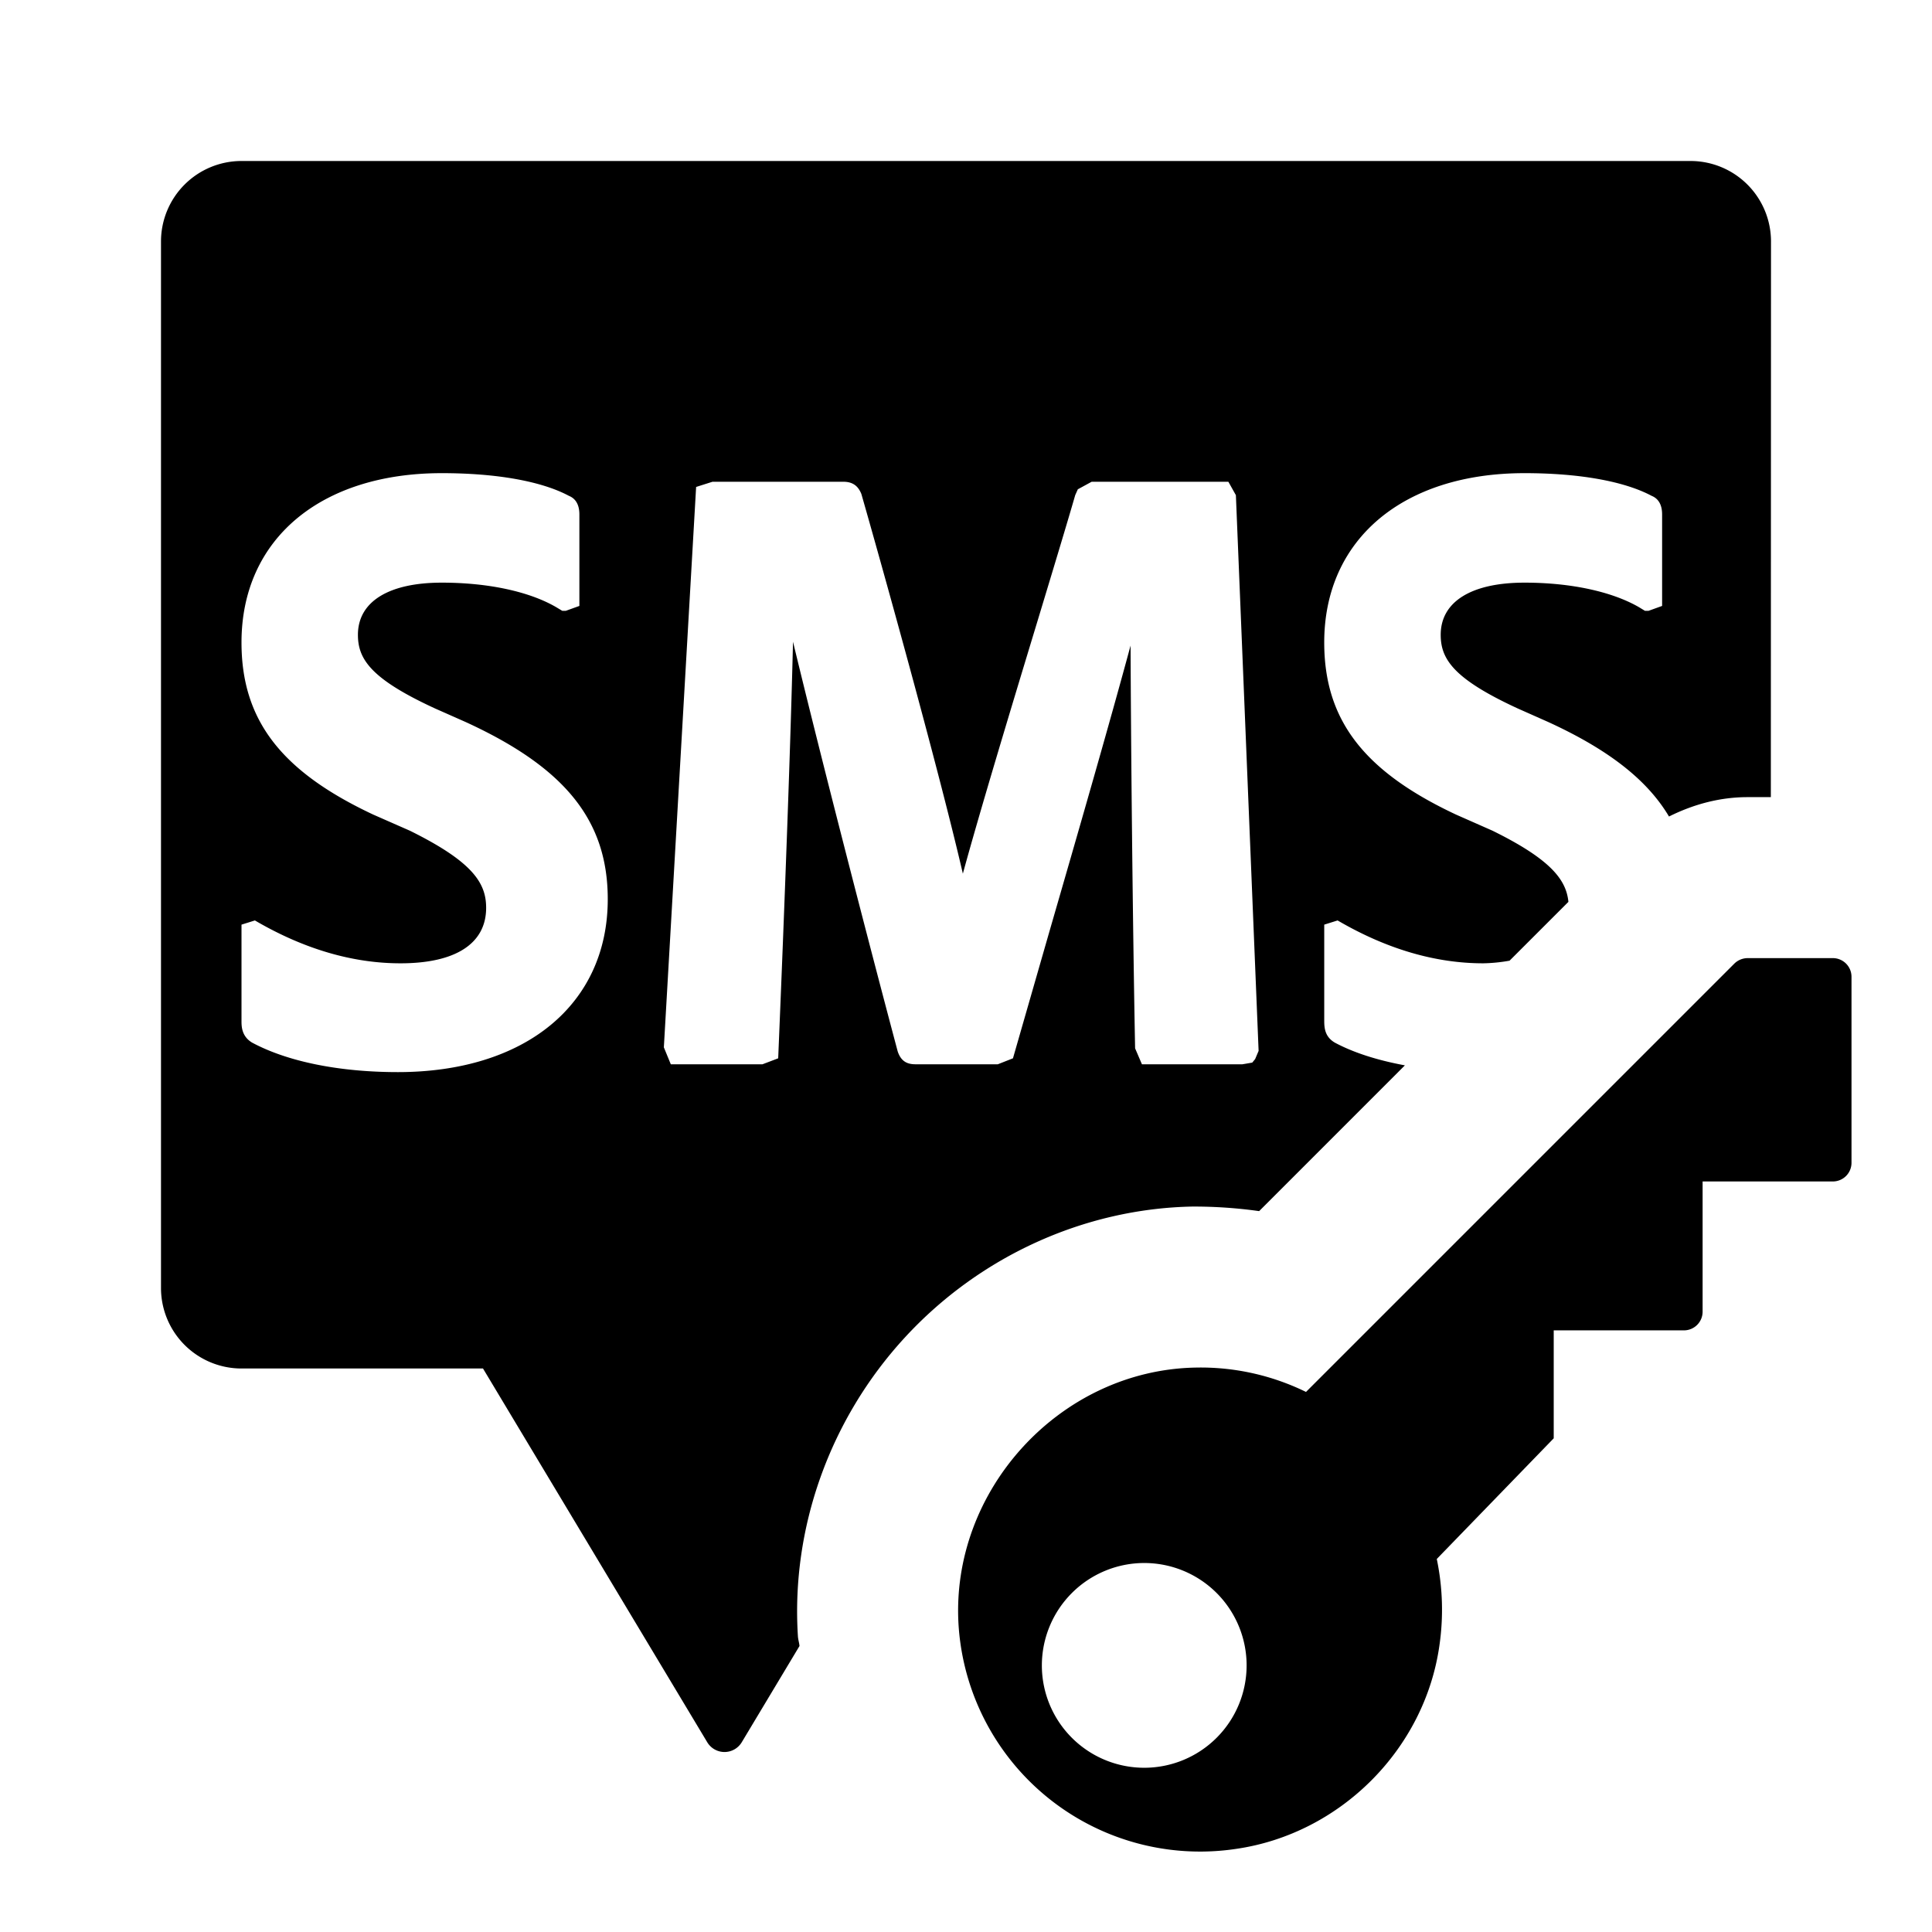 <svg xmlns="http://www.w3.org/2000/svg" width="1152" height="1152" viewBox="0 0 1152 1152"><title>SMSKey_24</title><path d="M475.781 975.75c-4.172-64.687 19.031-129.609 63.7-178.172 44.578-48.469 107.109-76.922 171.609-78.141h.188a280.3 280.3 0 0 1 39.516 2.719l86.906-86.918c-16.125-2.977-30.469-7.477-41.859-13.594-5.766-3.445-6.234-8.52-6.234-13.008v-57.3l7.969-2.5c28.969 16.922 58.078 25.559 86.836 25.559a98.345 98.345 0 0 0 15.7-1.564l35.088-35.075c-1.289-13.148-10.477-25.295-45.258-42.434l-21.8-9.627c-55.078-25.84-78.539-56.531-78.539-102.627 0-61.33 46.852-100.939 119.438-100.939 32.484 0 59.391 4.781 75.8 13.535 6.234 2.508 6.234 9.217 6.234 11.438v54.2l-8.109 2.918h-2.109L977.2 362c-16.008-9.217-40.453-14.584-68.156-14.584-31.758 0-49.992 11.379-49.992 31.1 0 14.408 7.523 26.2 45.844 43.881l18.375 8.162c35.742 16.389 58.922 34.418 71.906 56.309 14.883-7.418 30.586-11.555 46.852-11.555h13.875L1056 144a47.987 47.987 0 0 0-48-48H144a48 48 0 0 0-48 48v624a48 48 0 0 0 48 48h144l133.711 222.85a12 12 0 0 0 20.578 0l34.43-57.387c-.188-1.951-.797-3.75-.938-5.713zM237.234 639.27c-34.945 0-65.812-6.246-86.977-17.625C144 617.859 144 611.848 144 608.637v-57.3l7.992-2.5c28.945 16.922 58.055 25.559 86.836 25.559 32.906 0 51.047-11.789 51.047-33.088 0-14.578-7.664-27.3-45.469-45.979l-21.89-9.629C167.438 459.855 144 429.164 144 383.068c0-61.33 46.852-100.939 119.438-100.939 32.531 0 59.461 4.781 75.8 13.535 6.234 2.508 6.234 9.217 6.234 11.438v54.2l-8.109 2.918h-2.086L331.57 362c-15.867-9.217-40.312-14.584-68.133-14.584-31.734 0-50.016 11.379-50.016 31.1 0 14.408 7.547 26.2 45.891 43.881l18.422 8.162c59.414 27.246 84.656 58.816 84.656 105.609.001 62.66-49.124 103.102-125.156 103.102zm227.016-13.946l-.234 5.719-9.375 3.563h-54.657l-4.148-10.1 19.242-334.148 9.75-3.094h78.141c6.75 0 9.258 3.908 10.641 7.289 10.1 35.18 45.352 160.922 60.516 226.389 10.336-37.811 28.781-98.783 44.25-149.771 9.445-31.219 17.859-58.992 22.758-75.973l1.547-3.445 8.227-4.488h81.539l4.477 7.992 13.547 331.354-2.062 4.893-1.734 2.1-5.859 1h-59.91l-4.078-9.516c-1.523-80.344-2.461-180.469-2.7-240.158-12.492 46.271-31.664 112.723-48.07 169.383l-22.055 76.729-9.047 3.563h-48.839c-4.125 0-8.6-.879-10.852-7.7-17.2-64.535-45.328-173.355-62.414-244.248-1.476 62.368-5.132 159.874-8.601 242.667z"/><path d="M621.234 993.018a61.043 61.043 0 1 0 61.055-61.037 61.1 61.1 0 0 0-61.055 61.037zM712.9 815.45a142.713 142.713 0 0 1 65.836 14.525l255.444-255.439a11.4 11.4 0 0 1 7.852-3.234h50.859A11.13 11.13 0 0 1 1104 582.4v110.976a11.13 11.13 0 0 1-11.109 11.1h-77.672v77.684a11.13 11.13 0 0 1-11.109 11.1h-77.672v64.371l-69.727 71.953a147.973 147.973 0 0 1 1.57 51.6c-8.789 61.963-59.2 112.271-121.148 121.242a144.316 144.316 0 0 1-165.539-132.99C566.32 888.792 632.063 816.938 712.9 815.45z" fill-rule="evenodd"/></svg>